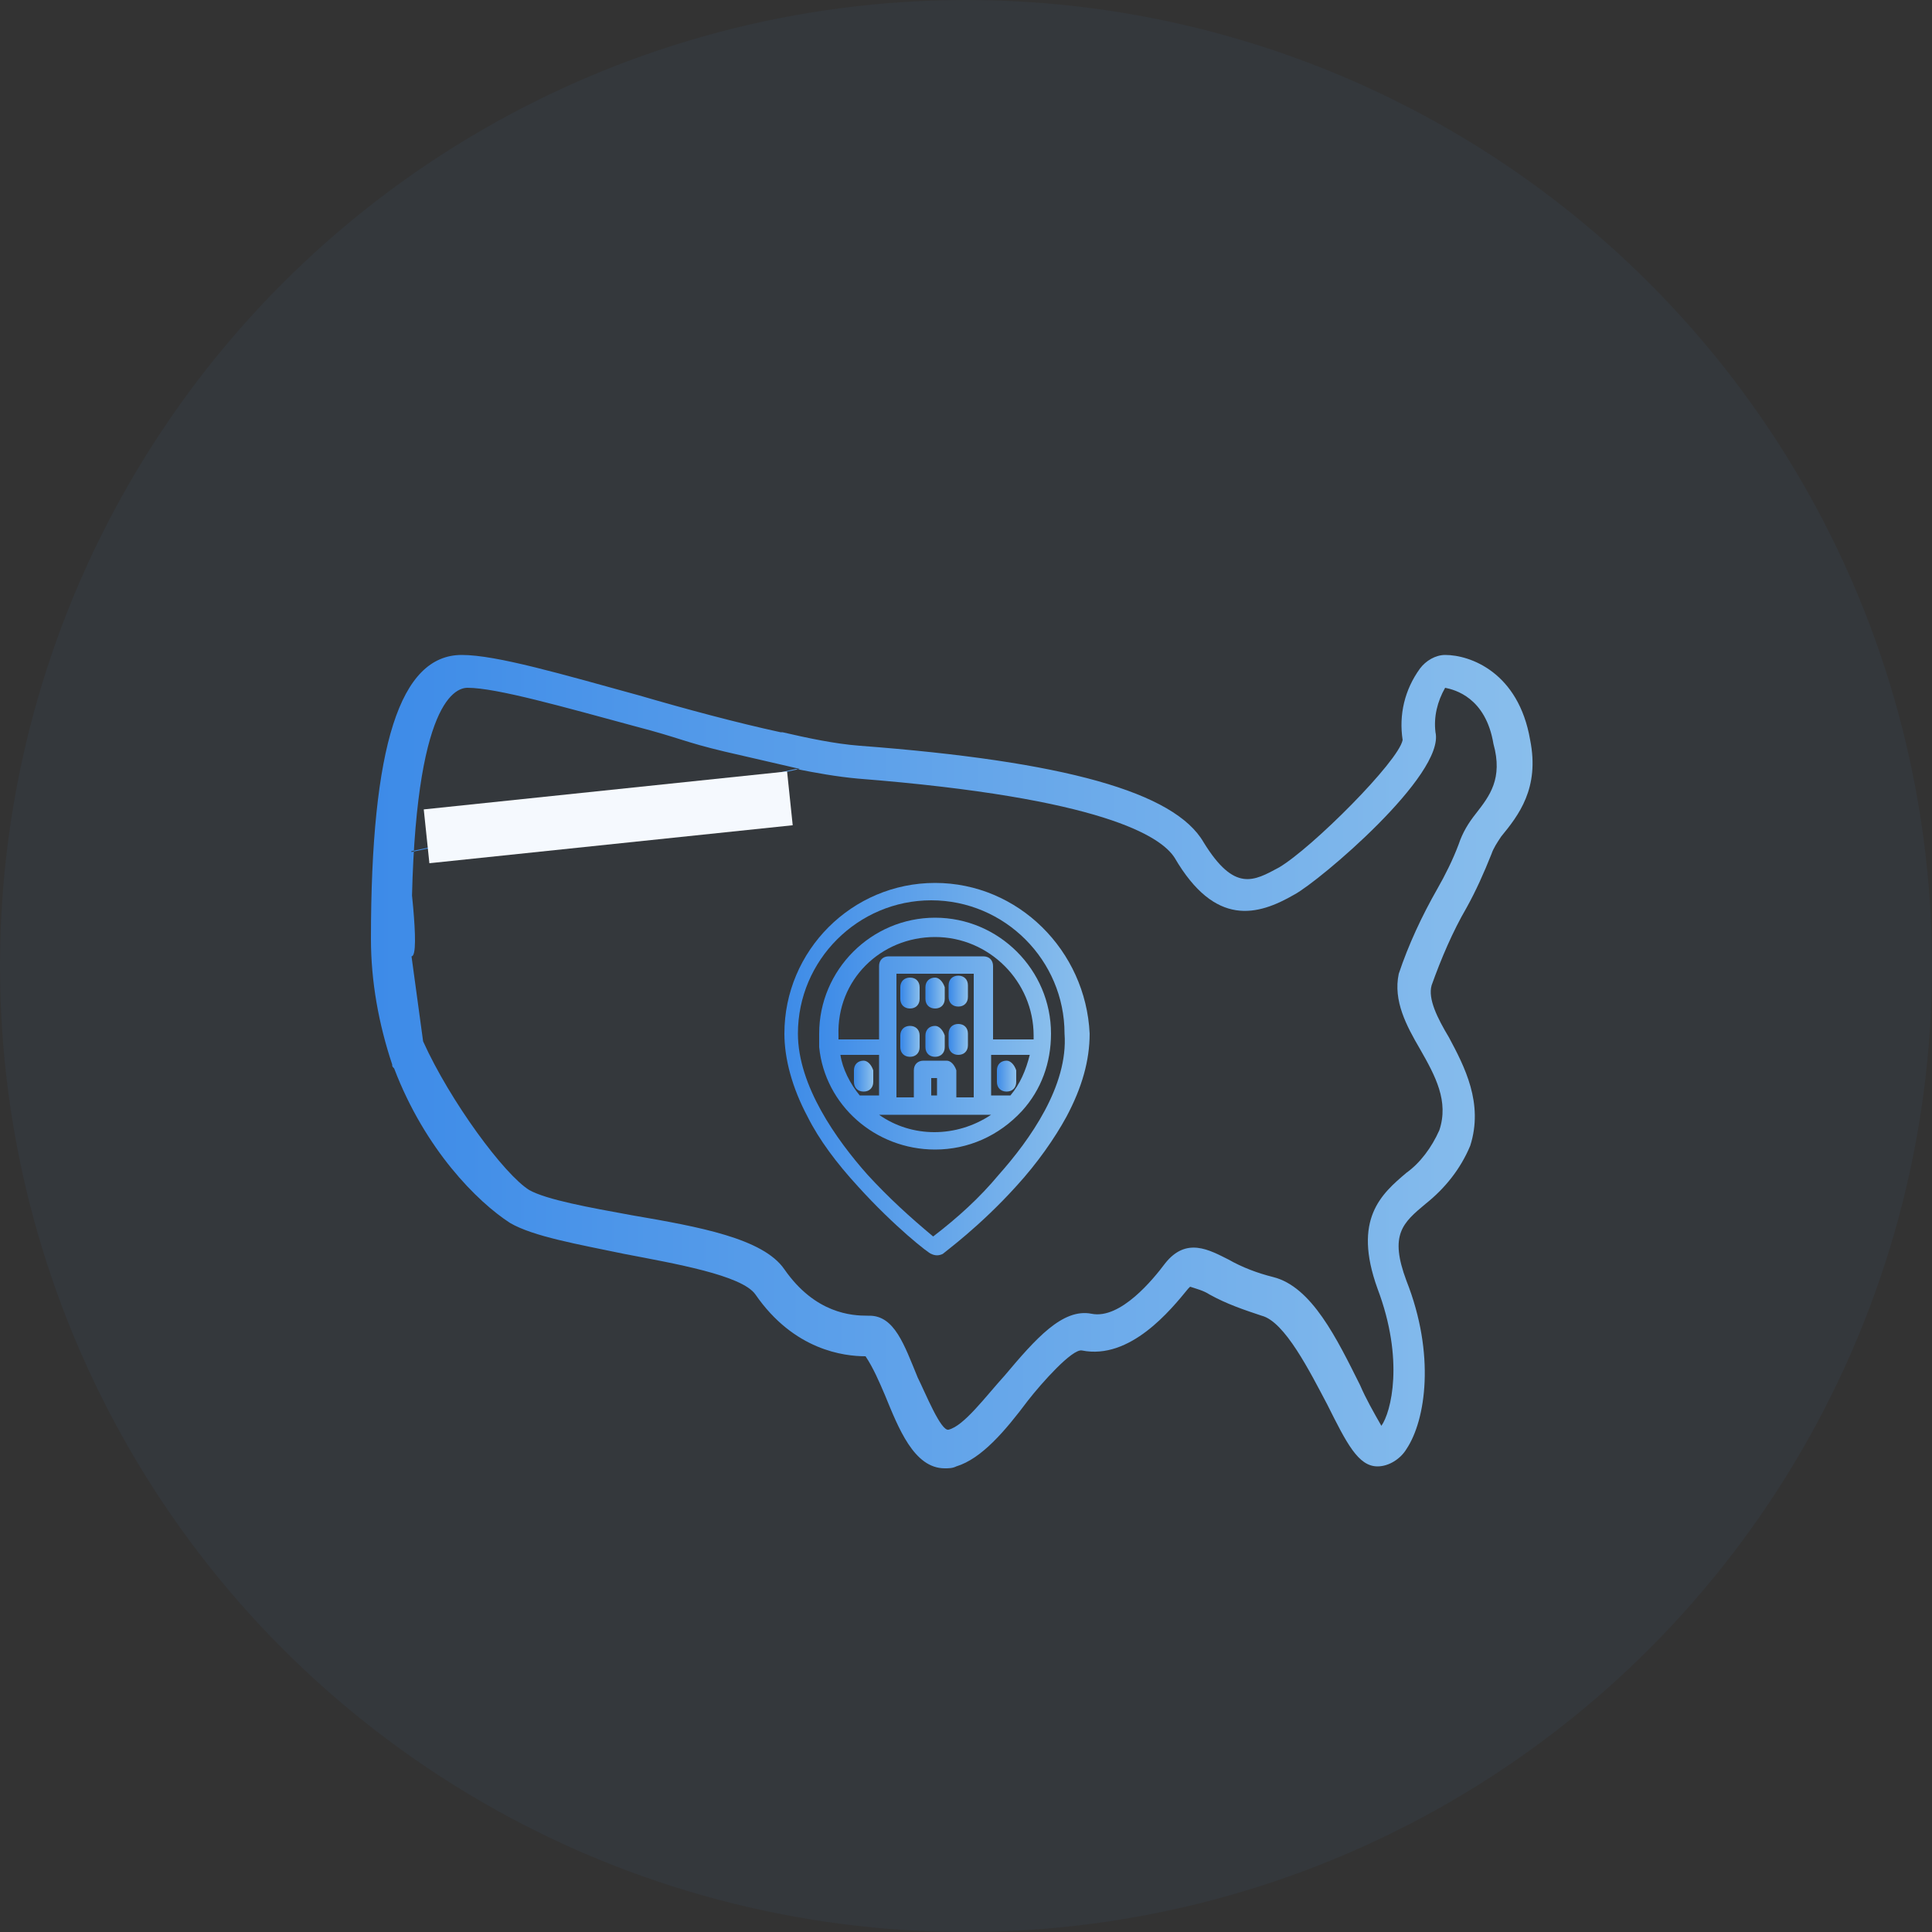 <?xml version="1.0" encoding="utf-8"?>
<!-- Generator: Adobe Illustrator 24.1.3, SVG Export Plug-In . SVG Version: 6.00 Build 0)  -->
<svg version="1.1" id="Layer_1" xmlns="http://www.w3.org/2000/svg" xmlns:xlink="http://www.w3.org/1999/xlink" x="0px" y="0px"
	 viewBox="0 0 100 100" style="enable-background:new 0 0 100 100;" xml:space="preserve">
<rect x="0" y="0" width="100" height="100" fill="#333333" stroke="none"/>
<style type="text/css">
	.st0{opacity:5.000000e-02;fill-rule:evenodd;clip-rule:evenodd;fill:#4191E9;enable-background:new    ;}
	.st1{fill:url(#SVGID_1_);}
	.st2{fill:#F5F9FE;enable-background:new    ;}
	.st3{fill:#FFFFFF;}
	.st4{fill:url(#SVGID_2_);}
	.st5{fill:url(#SVGID_3_);}
	.st6{fill:url(#SVGID_4_);}
	.st7{fill:url(#SVGID_5_);}
	.st8{fill:url(#SVGID_6_);}
	.st9{fill:url(#SVGID_7_);}
	.st10{fill:url(#SVGID_8_);}
	.st11{fill:url(#SVGID_9_);}
	.st12{fill:url(#SVGID_10_);}
	.st13{fill:url(#SVGID_11_);}
</style>
<g>
	<circle class="st0" cx="50" cy="50" r="50"/>
</g>
<g id="Layer_1_1_">
	<linearGradient id="SVGID_1_" gradientUnits="userSpaceOnUse" x1="19.491" y1="54.836" x2="79.347" y2="54.836">
		<stop  offset="0" style="stop-color:#3D8BE8"/>
		<stop  offset="1" style="stop-color:#89BEEC"/>
	</linearGradient>
	<path class="st1" d="M79.2,38.3c-0.6-3.5-3.1-4.4-4.4-4.4c-0.5,0-1,0.3-1.3,0.7c-0.8,1.1-1.1,2.4-0.9,3.7c-0.2,1.1-4.7,5.6-6.4,6.6
		c-1.3,0.7-2.3,1.3-3.9-1.3c-1.5-2.6-7.2-4.2-17.8-5c-1.3-0.1-2.7-0.4-4-0.7c0,0,0,0-0.1,0c-2.3-0.5-4.9-1.2-7.3-1.9
		c-4-1.1-7.4-2.1-9.2-2.1c-3.2,0-4.7,4.7-4.7,14.7c0,2.2,0.4,4.4,1.1,6.5c0,0.1,0,0.1,0.1,0.2c1.6,4.2,4.3,6.9,6,8
		c1.2,0.7,3.5,1.1,5.9,1.6c2.6,0.5,6.1,1.1,6.8,2.1c2,2.9,4.6,3.2,5.7,3.2c0.4,0.6,0.7,1.3,1,2c0.7,1.7,1.5,3.8,3.1,3.8
		c0.2,0,0.4,0,0.6-0.1c1.3-0.4,2.5-1.8,3.7-3.4c0.7-0.9,2.3-2.7,2.8-2.6c2.5,0.5,4.6-2.1,5.5-3.2c0,0,0.1-0.1,0.1-0.1
		c0.3,0.1,0.7,0.2,1,0.4c0.9,0.5,1.8,0.8,2.7,1.1c1.2,0.3,2.5,2.9,3.4,4.6c1,2,1.6,3.2,2.6,3.2c0.6,0,1.2-0.4,1.5-0.9
		c1-1.5,1.5-4.9,0-8.7c-0.9-2.4-0.2-3,1-4c1-0.8,1.8-1.8,2.3-3c0.7-2.2-0.3-4.1-1.1-5.6c-0.6-1-1.1-2-0.9-2.7c0.5-1.4,1.1-2.8,1.8-4
		c0.5-0.9,0.9-1.8,1.3-2.8c0.1-0.3,0.3-0.6,0.5-0.9C78.6,42.2,79.7,40.8,79.2,38.3L79.2,38.3z M24.2,35.6c1.5,0,5,1,8.7,2
		c2.3,0.6,2.5,0.8,4.6,1.3l3.9,0.9l-20.1,4.3c-0.6-1.8,0,6.3,0,4.4C21.3,36.5,23.5,35.6,24.2,35.6z M76.4,42.1
		c-0.4,0.5-0.7,1-0.9,1.6c-0.3,0.8-0.7,1.6-1.1,2.3c-0.8,1.4-1.5,2.9-2,4.4c-0.3,1.4,0.4,2.7,1.1,3.9c0.8,1.4,1.5,2.7,1,4.2
		c-0.4,0.9-1,1.7-1.7,2.2c-1.3,1.1-2.8,2.4-1.5,6c1.4,3.7,0.7,6.4,0.2,7.1c-0.4-0.7-0.8-1.4-1.1-2.1c-1.2-2.4-2.5-5.1-4.5-5.6
		c-0.8-0.2-1.6-0.5-2.3-0.9c-1-0.5-2.2-1.2-3.3,0.2c-0.6,0.8-2.3,2.9-3.8,2.6c-1.5-0.3-2.9,1.3-4.5,3.2c-1,1.1-2.1,2.6-2.9,2.8
		c-0.4,0.1-1.2-1.9-1.6-2.7c-0.7-1.7-1.2-3.2-2.5-3.2h-0.1c-0.8,0-2.7-0.1-4.3-2.4c-1.1-1.6-4.4-2.2-7.9-2.8
		c-2.2-0.4-4.4-0.8-5.3-1.3c-1.3-0.8-4.1-4.6-5.5-7.7l-0.6-4.4c0.5,0-0.2-4.9-0.2-5.4l9.9-2.1l10.2-2.2c1,0.2,2.1,0.4,3.2,0.5
		c12.7,1,15.7,3,16.4,4.1c2.1,3.6,4.3,3,6.2,1.9c1.3-0.7,7.8-6.2,7.3-8.4c-0.1-0.8,0.1-1.6,0.5-2.3c0.5,0.1,2.1,0.5,2.5,2.9
		C77.8,40.3,77.1,41.2,76.4,42.1L76.4,42.1z"/>
	<rect x="22" y="40.9" transform="matrix(0.995 -0.104 0.104 0.995 -4.21 3.487)" class="st2" width="18.9" height="2.8"/>
</g>
<path class="st3" d="M123.5,35.6"/>
<g id="_16-location">
	<g id="linear_color">
		<linearGradient id="SVGID_2_" gradientUnits="userSpaceOnUse" x1="40.541" y1="55.36" x2="56.199" y2="55.36">
			<stop  offset="0" style="stop-color:#3D8BE8"/>
			<stop  offset="1" style="stop-color:#89BEEC"/>
		</linearGradient>
		<path class="st4" d="M48.4,45.7c-4.3,0-7.8,3.5-7.8,7.8c0,1.3,0.4,2.8,1.2,4.3c0.6,1.2,1.5,2.4,2.6,3.6c1.9,2.1,3.7,3.5,3.8,3.5
			c0.2,0.1,0.4,0.1,0.6,0c0.1-0.1,1.9-1.4,3.8-3.5c1.1-1.2,2-2.5,2.6-3.6c0.8-1.5,1.2-2.9,1.2-4.3C56.2,49.2,52.7,45.7,48.4,45.7z
			 M51.7,60.8c-1,1.2-2.1,2.2-3.4,3.2c-1.2-1-2.3-2-3.4-3.2c-1.6-1.8-3.6-4.6-3.6-7.3c0-3.8,3.1-6.9,6.9-6.9c3.8,0,6.9,3.1,6.9,6.9
			C55.3,56.2,53.3,59,51.7,60.8z"/>
		<linearGradient id="SVGID_3_" gradientUnits="userSpaceOnUse" x1="42.383" y1="53.518" x2="54.357" y2="53.518">
			<stop  offset="0" style="stop-color:#3D8BE8"/>
			<stop  offset="1" style="stop-color:#89BEEC"/>
		</linearGradient>
		<path class="st5" d="M52.9,57.5c1-1.1,1.5-2.5,1.5-4c0-3.3-2.7-6-6-6c-3.3,0-6,2.7-6,6c0,0.2,0,0.4,0,0.7c0.3,3,2.9,5.3,6,5.3
			C50.1,59.5,51.7,58.8,52.9,57.5z M48.5,56.7h-0.3v-0.9h0.3V56.7z M49,54.9h-1.2c-0.3,0-0.5,0.2-0.5,0.5v1.4h-0.9v-6.4h4v6.4h-0.9
			v-1.4C49.4,55.1,49.2,54.9,49,54.9z M44.5,56.7c-0.5-0.6-0.9-1.4-1-2.1h2v2.1H44.5z M51.3,56.7v-2.1h2c-0.2,0.8-0.5,1.5-1,2.1
			H51.3z M48.4,48.5c2.8,0,5.1,2.3,5.1,5.1c0,0.1,0,0.1,0,0.2h-2.1v-3.8c0-0.3-0.2-0.5-0.5-0.5h-4.9c-0.3,0-0.5,0.2-0.5,0.5v3.8
			h-2.1c0-0.1,0-0.1,0-0.2C43.3,50.7,45.6,48.5,48.4,48.5z M45.5,57.7h5.8C49.5,58.9,47.2,58.9,45.5,57.7z"/>
		<linearGradient id="SVGID_4_" gradientUnits="userSpaceOnUse" x1="51.594" y1="55.667" x2="52.515" y2="55.667">
			<stop  offset="0" style="stop-color:#3D8BE8"/>
			<stop  offset="1" style="stop-color:#89BEEC"/>
		</linearGradient>
		<path class="st6" d="M52.1,54.9c-0.3,0-0.5,0.2-0.5,0.5V56c0,0.3,0.2,0.5,0.5,0.5c0.3,0,0.5-0.2,0.5-0.5v-0.6
			C52.5,55.1,52.3,54.9,52.1,54.9z"/>
		<linearGradient id="SVGID_5_" gradientUnits="userSpaceOnUse" x1="44.225" y1="55.667" x2="45.146" y2="55.667">
			<stop  offset="0" style="stop-color:#3D8BE8"/>
			<stop  offset="1" style="stop-color:#89BEEC"/>
		</linearGradient>
		<path class="st7" d="M44.7,54.9c-0.3,0-0.5,0.2-0.5,0.5V56c0,0.3,0.2,0.5,0.5,0.5c0.3,0,0.5-0.2,0.5-0.5v-0.6
			C45.1,55.1,44.9,54.9,44.7,54.9z"/>
		<linearGradient id="SVGID_6_" gradientUnits="userSpaceOnUse" x1="47.909" y1="51.368" x2="48.83" y2="51.368">
			<stop  offset="0" style="stop-color:#3D8BE8"/>
			<stop  offset="1" style="stop-color:#89BEEC"/>
		</linearGradient>
		<path class="st8" d="M48.4,50.6c-0.3,0-0.5,0.2-0.5,0.5v0.6c0,0.3,0.2,0.5,0.5,0.5c0.3,0,0.5-0.2,0.5-0.5v-0.6
			C48.8,50.8,48.6,50.6,48.4,50.6z"/>
		<linearGradient id="SVGID_7_" gradientUnits="userSpaceOnUse" x1="47.909" y1="53.825" x2="48.83" y2="53.825">
			<stop  offset="0" style="stop-color:#3D8BE8"/>
			<stop  offset="1" style="stop-color:#89BEEC"/>
		</linearGradient>
		<path class="st9" d="M48.4,53.1c-0.3,0-0.5,0.2-0.5,0.5v0.6c0,0.3,0.2,0.5,0.5,0.5c0.3,0,0.5-0.2,0.5-0.5v-0.6
			C48.8,53.3,48.6,53.1,48.4,53.1z"/>
		<linearGradient id="SVGID_8_" gradientUnits="userSpaceOnUse" x1="49.137" y1="51.368" x2="50.058" y2="51.368">
			<stop  offset="0" style="stop-color:#3D8BE8"/>
			<stop  offset="1" style="stop-color:#89BEEC"/>
		</linearGradient>
		<path class="st10" d="M49.6,52.1c0.3,0,0.5-0.2,0.5-0.5v-0.6c0-0.3-0.2-0.5-0.5-0.5c-0.3,0-0.5,0.2-0.5,0.5v0.6
			C49.1,51.9,49.3,52.1,49.6,52.1z"/>
		<linearGradient id="SVGID_9_" gradientUnits="userSpaceOnUse" x1="49.137" y1="53.825" x2="50.058" y2="53.825">
			<stop  offset="0" style="stop-color:#3D8BE8"/>
			<stop  offset="1" style="stop-color:#89BEEC"/>
		</linearGradient>
		<path class="st11" d="M50.1,54.1v-0.6c0-0.3-0.2-0.5-0.5-0.5c-0.3,0-0.5,0.2-0.5,0.5v0.6c0,0.3,0.2,0.5,0.5,0.5
			C49.9,54.6,50.1,54.4,50.1,54.1z"/>
		<linearGradient id="SVGID_10_" gradientUnits="userSpaceOnUse" x1="46.681" y1="51.368" x2="47.602" y2="51.368">
			<stop  offset="0" style="stop-color:#3D8BE8"/>
			<stop  offset="1" style="stop-color:#89BEEC"/>
		</linearGradient>
		<path class="st12" d="M47.1,50.6c-0.3,0-0.5,0.2-0.5,0.5v0.6c0,0.3,0.2,0.5,0.5,0.5s0.5-0.2,0.5-0.5v-0.6
			C47.6,50.8,47.4,50.6,47.1,50.6z"/>
		<linearGradient id="SVGID_11_" gradientUnits="userSpaceOnUse" x1="46.681" y1="53.825" x2="47.602" y2="53.825">
			<stop  offset="0" style="stop-color:#3D8BE8"/>
			<stop  offset="1" style="stop-color:#89BEEC"/>
		</linearGradient>
		<path class="st13" d="M47.1,53.1c-0.3,0-0.5,0.2-0.5,0.5v0.6c0,0.3,0.2,0.5,0.5,0.5s0.5-0.2,0.5-0.5v-0.6
			C47.6,53.3,47.4,53.1,47.1,53.1z"/>
	</g>
</g>
</svg>
